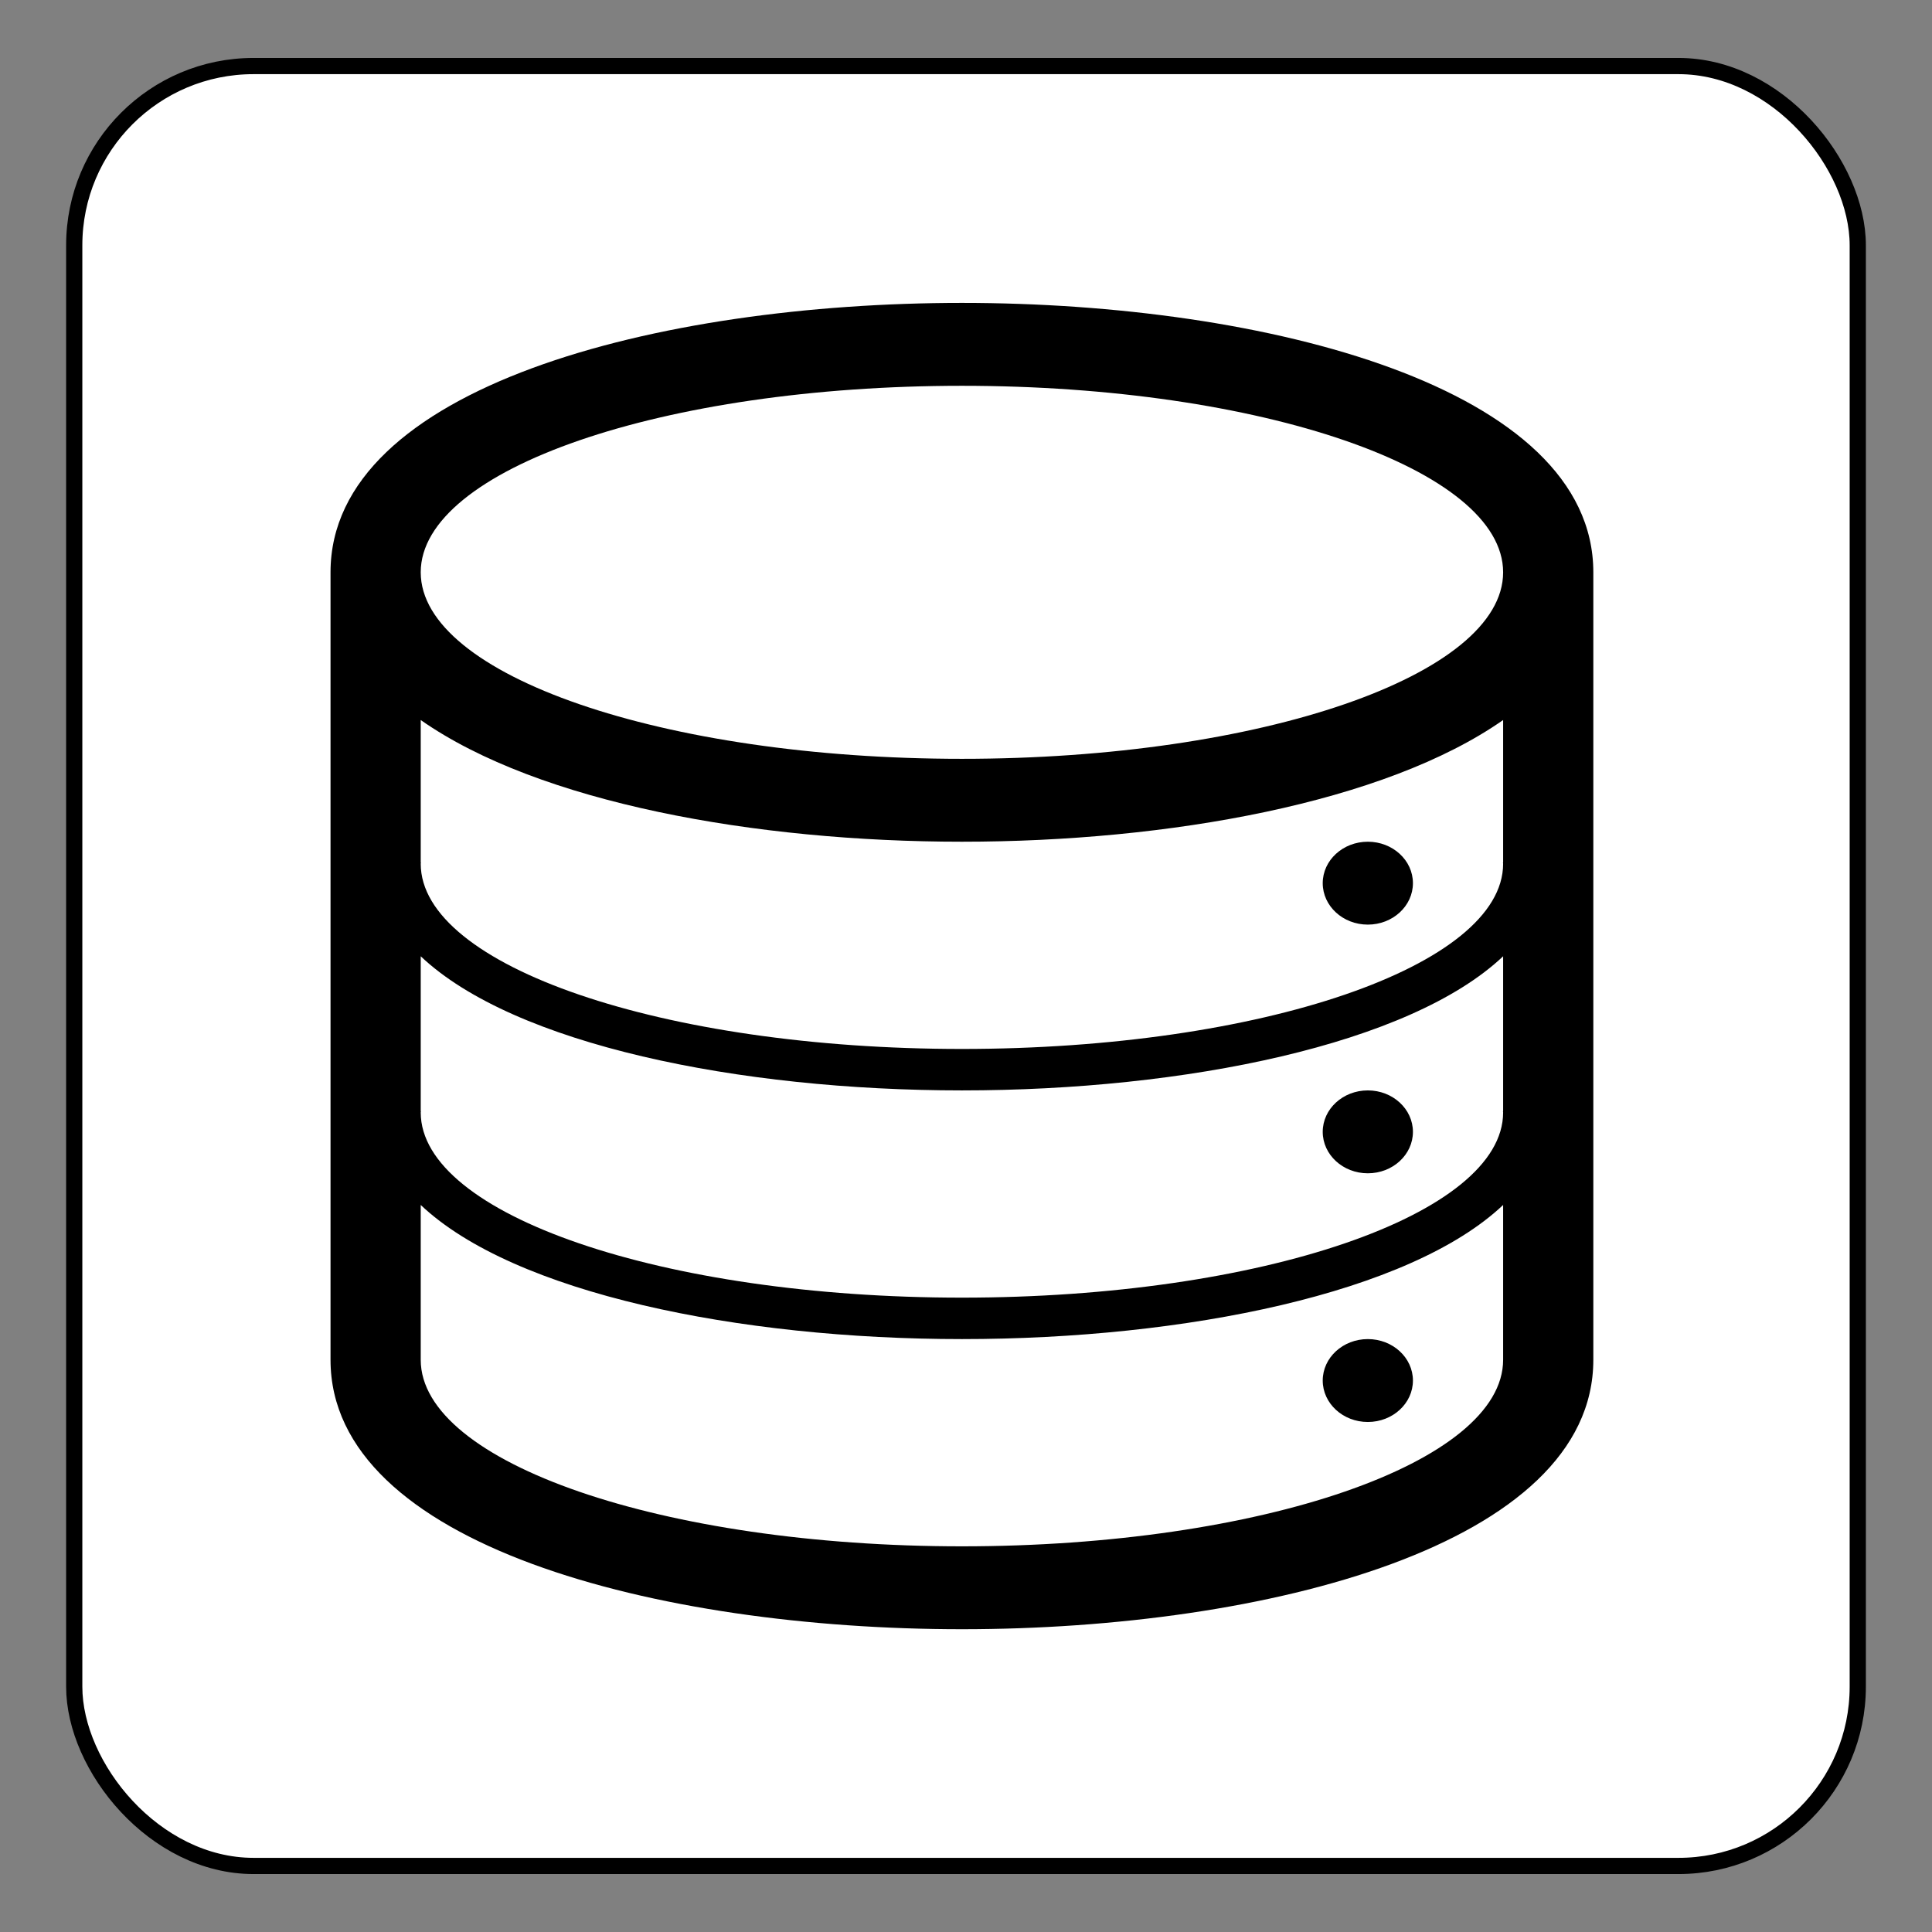 <?xml version="1.0" encoding="UTF-8" standalone="no"?>
<!-- Created with Inkscape (http://www.inkscape.org/) -->

<svg
   xmlns:dc="http://purl.org/dc/elements/1.1/"
   xmlns:cc="http://creativecommons.org/ns#"
   xmlns:rdf="http://www.w3.org/1999/02/22-rdf-syntax-ns#"
   xmlns:svg="http://www.w3.org/2000/svg"
   xmlns="http://www.w3.org/2000/svg"
   xmlns:sodipodi="http://sodipodi.sourceforge.net/DTD/sodipodi-0.dtd"
   xmlns:inkscape="http://www.inkscape.org/namespaces/inkscape"
   id="svg2"
   version="1.1"
   inkscape:version="0.48.4 r9939"
   width="64"
   height="64"
   sodipodi:docname="applications-education.svg">
  <rect width="100%" height="100%" fill="#808080" stroke="none"/>
  <defs
     id="defs6" />
  <sodipodi:namedview
     pagecolor="#ffffff"
     bordercolor="#666666"
     borderopacity="1"
     objecttolerance="10"
     gridtolerance="10"
     guidetolerance="10"
     inkscape:pageopacity="0"
     inkscape:pageshadow="2"
     inkscape:window-width="1316"
     inkscape:window-height="674"
     id="namedview4"
     showgrid="false"
     inkscape:zoom="3.6875"
     inkscape:cx="-15.186441"
     inkscape:cy="32"
     inkscape:window-x="44"
     inkscape:window-y="29"
     inkscape:window-maximized="1"
     inkscape:current-layer="svg2" />
  <rect
     style="fill:#ffffff;fill-opacity:1;stroke:#000000;stroke-width:0.537;stroke-linecap:round;stroke-linejoin:round;stroke-miterlimit:4;stroke-opacity:1;stroke-dasharray:none"
     id="rect3005"
     width="59.082"
     height="59.624"
     x="2.459"
     y="2.188"
     ry="5.939"
     rx="5.939" />
  <g
     id="g3612"
     transform="matrix(1.494,0,0,1.373,7.961,10.034)">
    <g
       id="icomoon-ignore" />
    <path
       id="path3604"
       d="M 16,0 C 9.256,0 2,2.033 2,6.5 v 19 c 0,4.465 7.256,6.5 14,6.5 6.744,0 14,-2.035 14,-6.5 V 6.5 C 30,2.033 22.742,0 16,0 z M 28,25.5 C 28,27.984 22.627,30 16,30 9.372,30 4,27.984 4,25.5 V 21.764 C 6.066,23.893 11.05,25 16,25 c 4.95,0 9.934,-1.107 12,-3.236 V 25.5 z m 0,-6 H 27.996 C 27.996,19.51 28,19.521 28,19.531 28,22 22.627,24 16,24 9.373,24 4,22 4,19.531 4,19.521 4.004,19.51 4.004,19.5 H 4 V 15.764 C 6.066,17.893 11.05,19 16,19 c 4.95,0 9.934,-1.107 12,-3.236 V 19.5 z m 0,-6 H 27.996 C 27.996,13.51 28,13.521 28,13.531 28,16 22.627,18 16,18 9.373,18 4,16 4,13.531 4,13.521 4.004,13.51 4.004,13.5 H 4 V 10.064 C 6.621,12.061 11.425,13 16,13 c 4.575,0 9.379,-0.939 12,-2.936 V 13.5 z M 16,11 C 9.372,11 4,8.984 4,6.5 4,4.014 9.372,2 16,2 22.627,2 28,4.014 28,6.5 28,8.984 22.627,11 16,11 z m 8,15 c 0,-0.552 0.448,-1 1,-1 0.552,0 1,0.448 1,1 0,0.552 -0.448,1 -1,1 -0.552,0 -1,-0.448 -1,-1 z m 0,-6 c 0,-0.552 0.448,-1 1,-1 0.552,0 1,0.448 1,1 0,0.552 -0.448,1 -1,1 -0.552,0 -1,-0.448 -1,-1 z m 0,-6 c 0,-0.552 0.448,-1 1,-1 0.552,0 1,0.448 1,1 0,0.552 -0.448,1 -1,1 -0.552,0 -1,-0.448 -1,-1 z"
       inkscape:connector-curvature="0"
       style="fill:#000000" />
  </g>
</svg>
